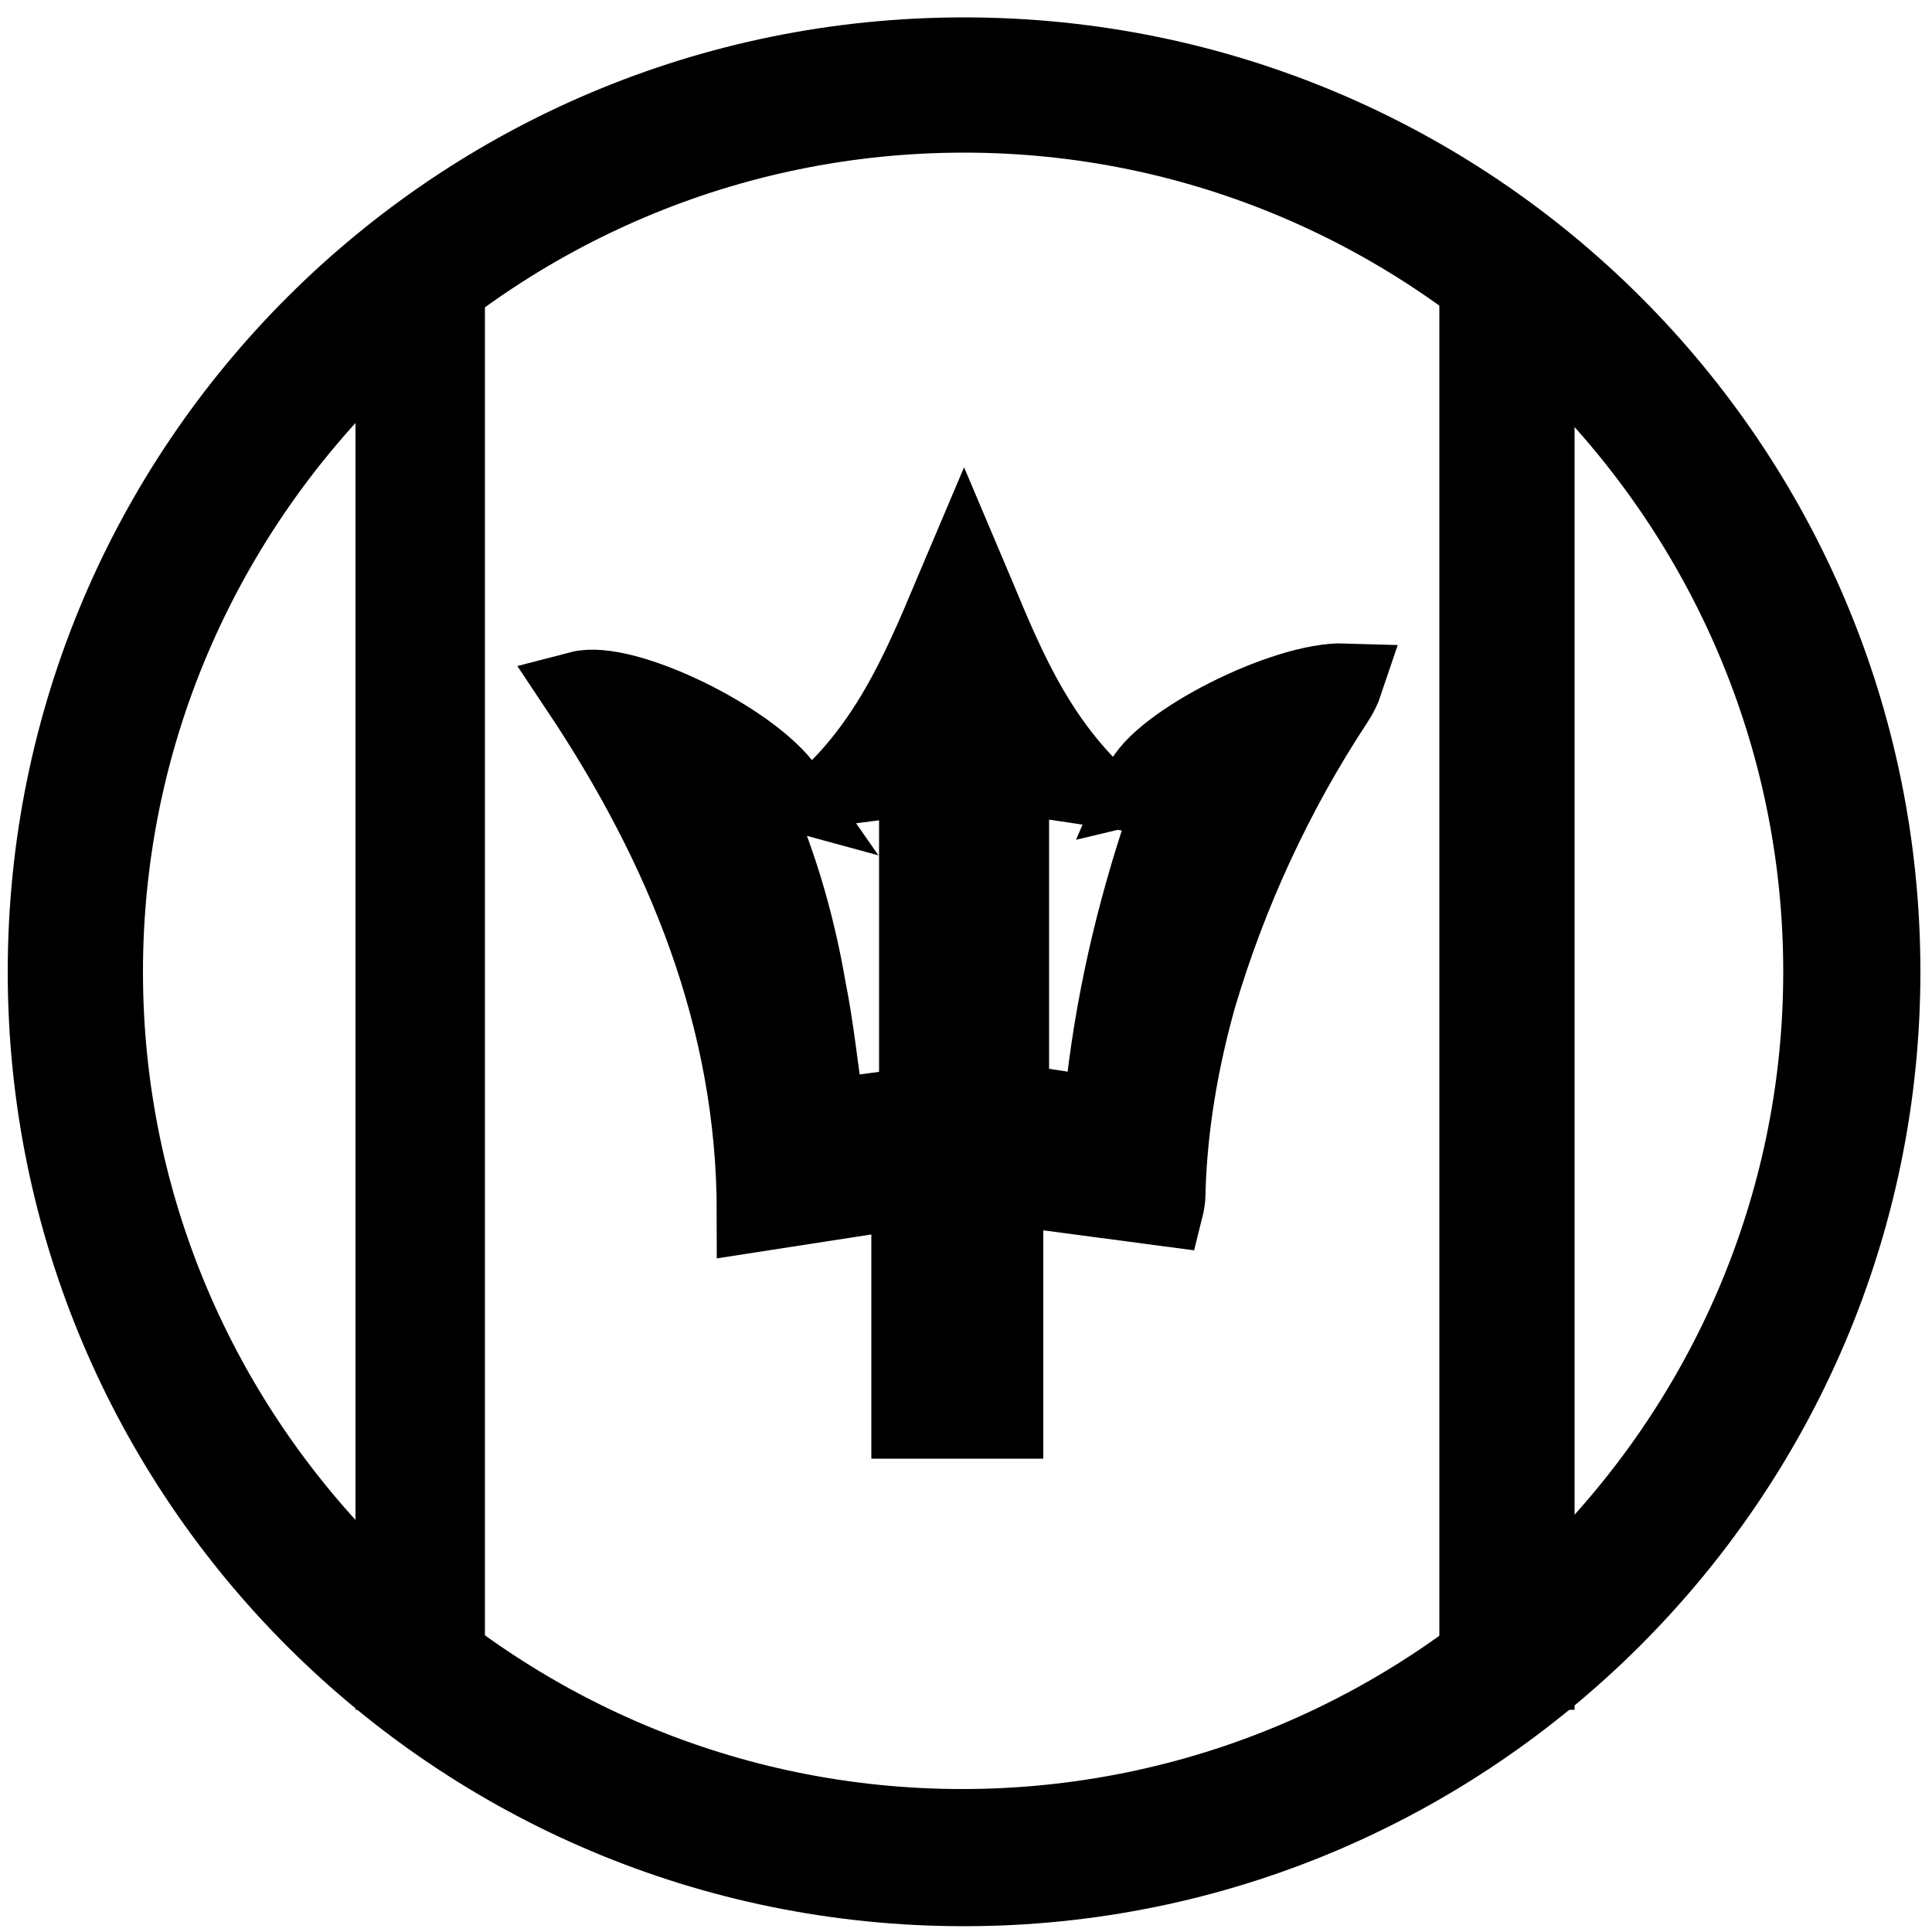 <?xml version="1.0" encoding="utf-8"?>
<!-- Generator: Adobe Illustrator 28.0.0, SVG Export Plug-In . SVG Version: 6.00 Build 0)  -->
<svg version="1.1" id="Layer_1" xmlns="http://www.w3.org/2000/svg" xmlns:xlink="http://www.w3.org/1999/xlink" x="0px" y="0px"
	 viewBox="0 0 100 100" style="enable-background:new 0 0 100 100;" xml:space="preserve">
<style type="text/css">
	.st0{stroke:#000000;stroke-width:5;stroke-miterlimit:10;}
	.st1{stroke:#000000;stroke-width:4;stroke-miterlimit:10;}
</style>
<path class="st0" d="M49.9,97.2c-26,0-47-21-47-46.9s21-46.9,47-46.9s47,21,47,46.9C96.9,76.1,75.8,97.2,49.9,97.2z M49.9,5.4
	C25.1,5.4,4.9,25.6,4.9,50.3s20.2,44.8,44.9,44.8S94.8,75,94.8,50.3S74.6,5.4,49.9,5.4z"/>
<rect x="20.9" y="14.9" class="st0" width="1.7" height="71.1"/>
<rect x="77" y="14.9" class="st0" width="2" height="71.1"/>
<path class="st1" d="M47.5,61.5l-8.4,1.3c0-10.1-3.7-19-9.1-27.1c2.3-0.6,8.9,2.6,10.7,5.2l-2.2-0.6c0,0.3,0.1,0.5,0.2,0.8
	c1.5,3.2,2.5,6.6,3.1,10.1c0.4,2,0.6,4,0.9,6c0.1,0.5,0.2,0.7,0.7,0.6c1.1-0.2,2.3-0.3,3.4-0.5c0.4-0.1,0.7-0.2,0.7-0.7
	c0-5.3,0-10.6,0-15.9c0-0.2,0-0.3-0.1-0.5l-3.9,0.5c3.2-3.3,4.7-7.4,6.4-11.4c1.7,4,3.1,8,6.4,11.4l-4-0.6c0,0.4,0,0.7,0,1
	c0,5,0,10.1,0,15.1c0,0.7,0.2,1,0.9,1c1,0.1,2.1,0.3,3.1,0.5c0.6,0.1,0.8,0,0.8-0.7c0.5-4.9,1.6-9.7,3.2-14.4
	c0.2-0.7,0.6-1.4,0.9-2.1c0-0.1,0-0.2,0-0.4l-2.1,0.5c0.9-2.1,7.4-5.4,10.5-5.3c-0.1,0.3-0.3,0.7-0.5,1c-3.1,4.7-5.5,9.9-7.1,15.3
	c-0.9,3.2-1.5,6.6-1.6,10c0,0.2,0,0.5-0.1,0.9l-8.3-1.1v1c0,3.3,0,11.1,0,11.1h-4.9c0,0,0-7.6,0-10.9V61.5z"/>
</svg>
